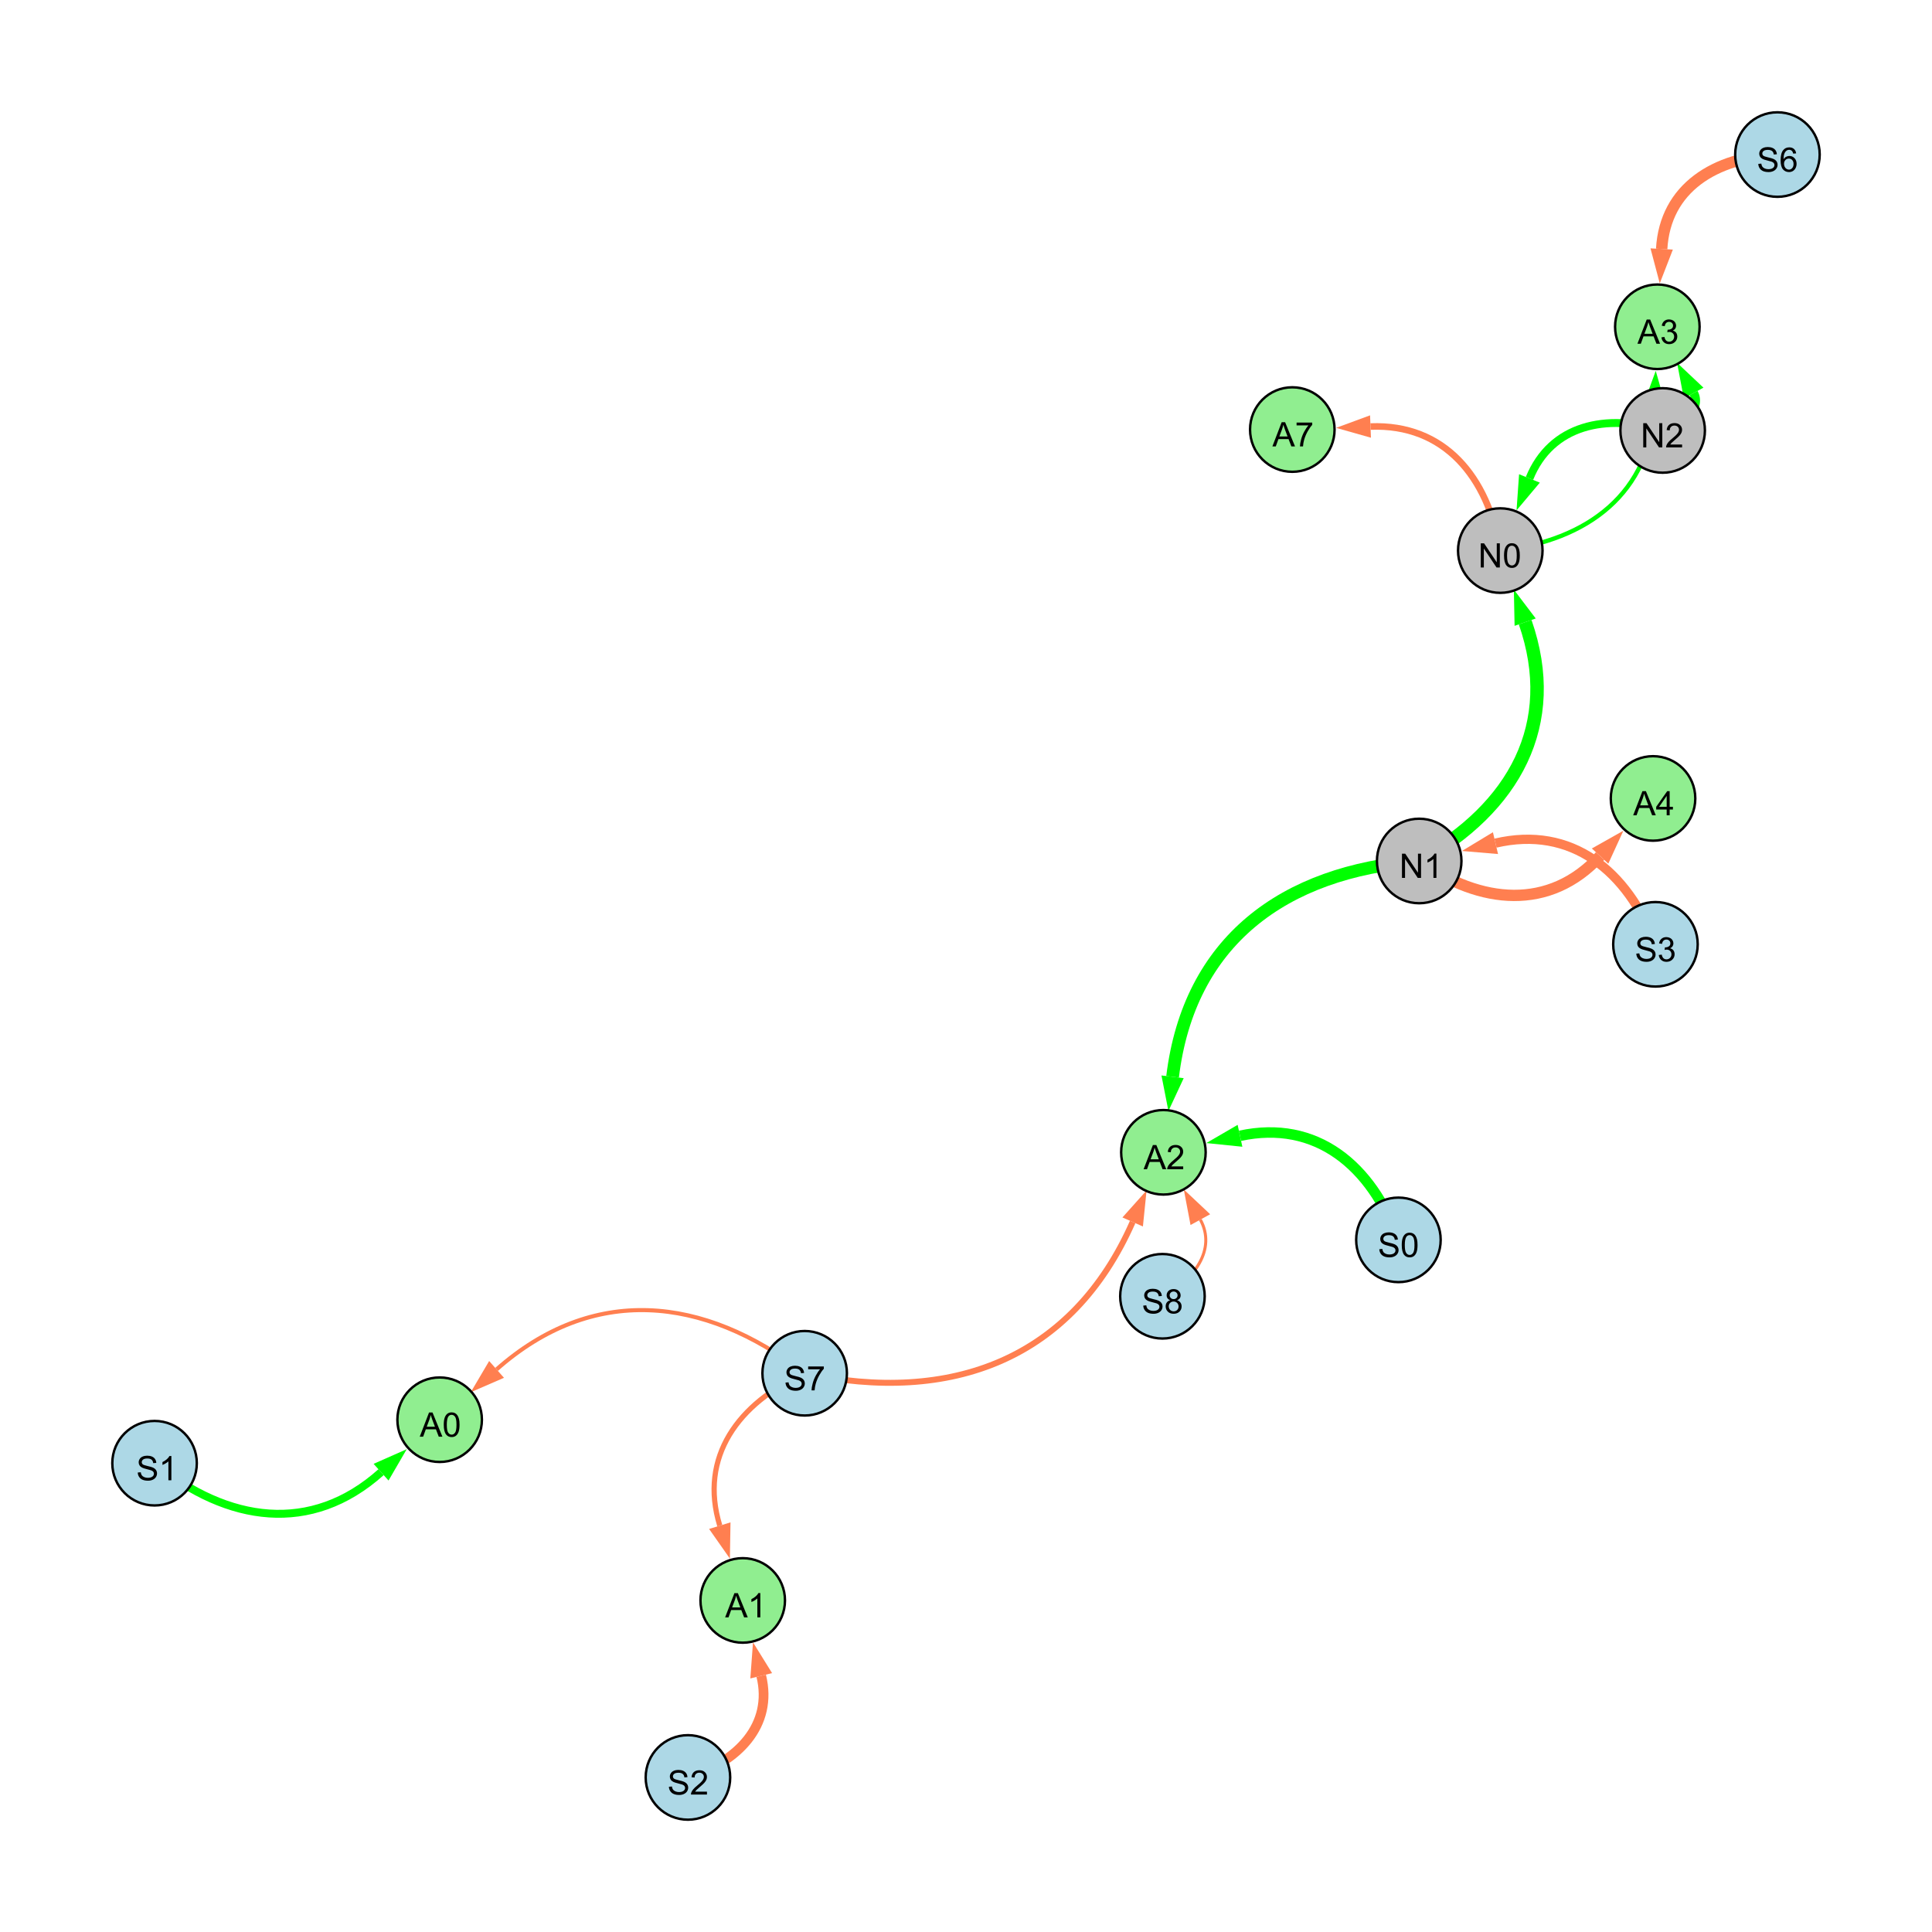 <?xml version="1.0" encoding="UTF-8"?>
<svg xmlns="http://www.w3.org/2000/svg" xmlns:xlink="http://www.w3.org/1999/xlink" width="800" height="800" viewBox="0 0 800 800">
<defs>
<g>
<g id="glyph-0-0">
<path d="M 1.066 0 L 1.066 -10.023 L 2.426 -10.023 L 7.691 -2.152 L 7.691 -10.023 L 8.961 -10.023 L 8.961 0 L 7.602 0 L 2.336 -7.875 L 2.336 0 Z M 1.066 0 "/>
</g>
<g id="glyph-0-1">
<path d="M 5.215 0 L 3.984 0 L 3.984 -7.84 C 3.688 -7.559 3.301 -7.277 2.82 -6.992 C 2.34 -6.711 1.906 -6.5 1.523 -6.359 L 1.523 -7.547 C 2.211 -7.871 2.812 -8.262 3.328 -8.723 C 3.844 -9.184 4.207 -9.629 4.422 -10.062 L 5.215 -10.062 Z M 5.215 0 "/>
</g>
<g id="glyph-0-2">
<path d="M 0.582 -4.941 C 0.582 -6.129 0.703 -7.082 0.945 -7.805 C 1.191 -8.527 1.555 -9.082 2.035 -9.477 C 2.516 -9.867 3.121 -10.062 3.848 -10.062 C 4.387 -10.062 4.859 -9.953 5.266 -9.738 C 5.668 -9.52 6.004 -9.211 6.27 -8.801 C 6.531 -8.395 6.738 -7.898 6.891 -7.312 C 7.039 -6.727 7.117 -5.938 7.117 -4.941 C 7.117 -3.766 6.996 -2.816 6.754 -2.094 C 6.512 -1.371 6.152 -0.816 5.672 -0.422 C 5.191 -0.027 4.582 0.172 3.848 0.172 C 2.883 0.172 2.125 -0.176 1.57 -0.867 C 0.91 -1.703 0.582 -3.059 0.582 -4.941 M 1.844 -4.941 C 1.844 -3.297 2.039 -2.203 2.422 -1.656 C 2.809 -1.113 3.285 -0.84 3.848 -0.84 C 4.414 -0.84 4.891 -1.113 5.273 -1.66 C 5.66 -2.207 5.852 -3.301 5.852 -4.941 C 5.852 -6.594 5.66 -7.688 5.273 -8.23 C 4.891 -8.773 4.41 -9.043 3.836 -9.043 C 3.27 -9.043 2.82 -8.805 2.48 -8.328 C 2.059 -7.715 1.844 -6.586 1.844 -4.941 Z M 1.844 -4.941 "/>
</g>
<g id="glyph-0-3">
<path d="M 0.629 -3.219 L 1.879 -3.328 C 1.938 -2.828 2.078 -2.418 2.293 -2.094 C 2.512 -1.773 2.848 -1.516 3.301 -1.316 C 3.758 -1.117 4.27 -1.02 4.84 -1.02 C 5.344 -1.02 5.793 -1.094 6.18 -1.242 C 6.566 -1.395 6.855 -1.602 7.043 -1.863 C 7.234 -2.125 7.328 -2.41 7.328 -2.719 C 7.328 -3.035 7.238 -3.309 7.055 -3.543 C 6.871 -3.777 6.57 -3.977 6.152 -4.137 C 5.883 -4.242 5.289 -4.402 4.367 -4.625 C 3.449 -4.844 2.805 -5.055 2.434 -5.25 C 1.953 -5.5 1.598 -5.812 1.363 -6.184 C 1.129 -6.555 1.012 -6.969 1.012 -7.43 C 1.012 -7.938 1.156 -8.41 1.441 -8.848 C 1.73 -9.289 2.148 -9.621 2.699 -9.852 C 3.25 -10.078 3.863 -10.191 4.539 -10.191 C 5.281 -10.191 5.938 -10.074 6.504 -9.832 C 7.07 -9.594 7.508 -9.242 7.812 -8.777 C 8.117 -8.312 8.281 -7.785 8.305 -7.199 L 7.035 -7.102 C 6.965 -7.734 6.734 -8.215 6.34 -8.539 C 5.945 -8.863 5.363 -9.023 4.594 -9.023 C 3.793 -9.023 3.207 -8.875 2.84 -8.582 C 2.473 -8.289 2.289 -7.934 2.289 -7.52 C 2.289 -7.16 2.422 -6.863 2.68 -6.633 C 2.934 -6.398 3.602 -6.16 4.68 -5.918 C 5.758 -5.672 6.496 -5.461 6.898 -5.277 C 7.48 -5.008 7.91 -4.668 8.188 -4.254 C 8.469 -3.844 8.605 -3.367 8.605 -2.828 C 8.605 -2.297 8.453 -1.793 8.148 -1.324 C 7.844 -0.852 7.406 -0.484 6.832 -0.223 C 6.262 0.039 5.617 0.172 4.902 0.172 C 3.996 0.172 3.234 0.039 2.621 -0.227 C 2.008 -0.488 1.527 -0.887 1.18 -1.418 C 0.832 -1.949 0.648 -2.551 0.629 -3.219 Z M 0.629 -3.219 "/>
</g>
<g id="glyph-0-4">
<path d="M 0.586 -2.645 L 1.82 -2.809 C 1.961 -2.113 2.199 -1.609 2.539 -1.301 C 2.879 -0.996 3.293 -0.84 3.781 -0.84 C 4.359 -0.84 4.848 -1.043 5.246 -1.441 C 5.645 -1.844 5.844 -2.34 5.844 -2.934 C 5.844 -3.496 5.66 -3.965 5.289 -4.332 C 4.922 -4.699 4.453 -4.883 3.883 -4.883 C 3.648 -4.883 3.359 -4.836 3.016 -4.742 L 3.152 -5.824 C 3.234 -5.816 3.301 -5.812 3.352 -5.812 C 3.875 -5.812 4.344 -5.945 4.766 -6.219 C 5.184 -6.492 5.395 -6.914 5.395 -7.484 C 5.395 -7.938 5.242 -8.309 4.938 -8.605 C 4.629 -8.902 4.234 -9.051 3.754 -9.051 C 3.273 -9.051 2.875 -8.898 2.555 -8.602 C 2.238 -8.297 2.031 -7.848 1.941 -7.246 L 0.711 -7.465 C 0.859 -8.289 1.203 -8.93 1.734 -9.383 C 2.27 -9.836 2.934 -10.062 3.727 -10.062 C 4.273 -10.062 4.777 -9.945 5.234 -9.711 C 5.695 -9.477 6.047 -9.156 6.293 -8.75 C 6.535 -8.344 6.656 -7.914 6.656 -7.457 C 6.656 -7.023 6.543 -6.629 6.309 -6.273 C 6.078 -5.918 5.734 -5.637 5.277 -5.43 C 5.871 -5.289 6.328 -5.008 6.656 -4.578 C 6.984 -4.145 7.148 -3.605 7.148 -2.961 C 7.148 -2.086 6.832 -1.344 6.195 -0.734 C 5.555 -0.125 4.75 0.18 3.773 0.18 C 2.895 0.18 2.164 -0.086 1.582 -0.609 C 1 -1.133 0.672 -1.812 0.586 -2.645 Z M 0.586 -2.645 "/>
</g>
<g id="glyph-0-5">
<path d="M 7.047 -1.184 L 7.047 0 L 0.422 0 C 0.414 -0.297 0.461 -0.582 0.566 -0.855 C 0.734 -1.305 1.008 -1.75 1.379 -2.188 C 1.75 -2.625 2.285 -3.133 2.988 -3.703 C 4.078 -4.598 4.812 -5.305 5.195 -5.828 C 5.578 -6.348 5.77 -6.844 5.77 -7.309 C 5.77 -7.797 5.594 -8.207 5.246 -8.543 C 4.898 -8.875 4.445 -9.043 3.883 -9.043 C 3.289 -9.043 2.816 -8.867 2.461 -8.512 C 2.105 -8.156 1.926 -7.664 1.922 -7.035 L 0.656 -7.164 C 0.742 -8.109 1.07 -8.828 1.633 -9.32 C 2.199 -9.816 2.957 -10.062 3.91 -10.062 C 4.871 -10.062 5.633 -9.797 6.195 -9.262 C 6.754 -8.73 7.035 -8.07 7.035 -7.281 C 7.035 -6.879 6.953 -6.484 6.789 -6.098 C 6.625 -5.711 6.352 -5.301 5.973 -4.875 C 5.59 -4.445 4.957 -3.859 4.074 -3.109 C 3.336 -2.492 2.863 -2.07 2.652 -1.848 C 2.441 -1.629 2.27 -1.406 2.133 -1.184 Z M 7.047 -1.184 "/>
</g>
<g id="glyph-0-6">
<path d="M -0.02 0 L 3.828 -10.023 L 5.258 -10.023 L 9.359 0 L 7.848 0 L 6.68 -3.035 L 2.488 -3.035 L 1.387 0 L -0.02 0 M 2.871 -4.117 L 6.27 -4.117 L 5.223 -6.891 C 4.902 -7.734 4.668 -8.426 4.512 -8.969 C 4.383 -8.328 4.203 -7.688 3.973 -7.055 Z M 2.871 -4.117 "/>
</g>
<g id="glyph-0-7">
<path d="M 4.523 0 L 4.523 -2.398 L 0.18 -2.398 L 0.18 -3.527 L 4.75 -10.023 L 5.758 -10.023 L 5.758 -3.527 L 7.109 -3.527 L 7.109 -2.398 L 5.758 -2.398 L 5.758 0 L 4.523 0 M 4.523 -3.527 L 4.523 -8.047 L 1.387 -3.527 Z M 4.523 -3.527 "/>
</g>
<g id="glyph-0-8">
<path d="M 6.965 -7.566 L 5.742 -7.473 C 5.633 -7.953 5.477 -8.305 5.277 -8.523 C 4.945 -8.875 4.535 -9.051 4.047 -9.051 C 3.656 -9.051 3.312 -8.941 3.016 -8.723 C 2.629 -8.441 2.32 -8.027 2.098 -7.484 C 1.875 -6.941 1.758 -6.172 1.75 -5.168 C 2.047 -5.617 2.41 -5.953 2.836 -6.172 C 3.266 -6.391 3.715 -6.5 4.184 -6.5 C 5.004 -6.5 5.703 -6.199 6.277 -5.594 C 6.855 -4.992 7.145 -4.211 7.145 -3.254 C 7.145 -2.625 7.008 -2.039 6.738 -1.5 C 6.465 -0.961 6.094 -0.547 5.617 -0.258 C 5.145 0.027 4.609 0.172 4.008 0.172 C 2.98 0.172 2.145 -0.207 1.496 -0.961 C 0.852 -1.715 0.527 -2.957 0.527 -4.688 C 0.527 -6.625 0.883 -8.035 1.602 -8.914 C 2.223 -9.68 3.066 -10.062 4.121 -10.062 C 4.91 -10.062 5.555 -9.84 6.059 -9.398 C 6.562 -8.957 6.867 -8.348 6.965 -7.566 M 1.941 -3.246 C 1.941 -2.824 2.031 -2.418 2.211 -2.031 C 2.391 -1.645 2.645 -1.348 2.969 -1.145 C 3.289 -0.941 3.629 -0.84 3.984 -0.84 C 4.504 -0.84 4.953 -1.051 5.324 -1.469 C 5.699 -1.891 5.887 -2.457 5.887 -3.18 C 5.887 -3.871 5.699 -4.418 5.332 -4.816 C 4.961 -5.215 4.5 -5.414 3.938 -5.414 C 3.383 -5.414 2.91 -5.215 2.523 -4.816 C 2.137 -4.418 1.941 -3.895 1.941 -3.246 Z M 1.941 -3.246 "/>
</g>
<g id="glyph-0-9">
<path d="M 0.664 -8.711 L 0.664 -9.891 L 7.148 -9.891 L 7.148 -8.934 C 6.512 -8.254 5.879 -7.352 5.254 -6.227 C 4.625 -5.102 4.141 -3.945 3.801 -2.754 C 3.555 -1.918 3.398 -0.996 3.328 0 L 2.062 0 C 2.078 -0.789 2.234 -1.742 2.531 -2.859 C 2.824 -3.973 3.25 -5.051 3.805 -6.086 C 4.359 -7.125 4.945 -8 5.57 -8.711 Z M 0.664 -8.711 "/>
</g>
<g id="glyph-0-10">
<path d="M 2.477 -5.434 C 1.965 -5.621 1.586 -5.887 1.34 -6.234 C 1.094 -6.582 0.969 -6.996 0.969 -7.477 C 0.969 -8.207 1.234 -8.82 1.758 -9.316 C 2.281 -9.812 2.977 -10.062 3.848 -10.062 C 4.723 -10.062 5.43 -9.809 5.961 -9.301 C 6.492 -8.793 6.762 -8.172 6.762 -7.445 C 6.762 -6.98 6.641 -6.574 6.395 -6.23 C 6.152 -5.887 5.781 -5.621 5.285 -5.434 C 5.898 -5.234 6.367 -4.91 6.688 -4.465 C 7.012 -4.016 7.172 -3.484 7.172 -2.863 C 7.172 -2.008 6.867 -1.289 6.262 -0.703 C 5.656 -0.121 4.859 0.172 3.867 0.172 C 2.879 0.172 2.082 -0.121 1.477 -0.707 C 0.871 -1.293 0.566 -2.023 0.566 -2.898 C 0.566 -3.551 0.734 -4.098 1.062 -4.535 C 1.395 -4.977 1.863 -5.273 2.477 -5.434 M 2.227 -7.52 C 2.227 -7.047 2.383 -6.656 2.688 -6.359 C 2.992 -6.055 3.387 -5.906 3.875 -5.906 C 4.352 -5.906 4.738 -6.055 5.043 -6.355 C 5.344 -6.652 5.496 -7.02 5.496 -7.453 C 5.496 -7.902 5.34 -8.281 5.027 -8.59 C 4.715 -8.898 4.328 -9.051 3.863 -9.051 C 3.395 -9.051 3.004 -8.898 2.695 -8.602 C 2.383 -8.297 2.227 -7.938 2.227 -7.52 M 1.832 -2.891 C 1.832 -2.539 1.914 -2.203 2.082 -1.875 C 2.246 -1.547 2.496 -1.289 2.824 -1.109 C 3.152 -0.93 3.504 -0.84 3.883 -0.84 C 4.469 -0.84 4.957 -1.031 5.34 -1.406 C 5.723 -1.785 5.914 -2.266 5.914 -2.852 C 5.914 -3.441 5.715 -3.934 5.32 -4.32 C 4.926 -4.707 4.434 -4.902 3.844 -4.902 C 3.262 -4.902 2.785 -4.711 2.402 -4.328 C 2.023 -3.945 1.832 -3.465 1.832 -2.891 Z M 1.832 -2.891 "/>
</g>
</g>
</defs>
<rect x="-80" y="-80" width="960" height="960" fill="rgb(100%, 100%, 100%)" fill-opacity="1"/>
<path fill="none" stroke-width="5.574" stroke-linecap="butt" stroke-linejoin="miter" stroke="rgb(0%, 100%, 0%)" stroke-opacity="1" stroke-miterlimit="10" d="M 587.656 356.512 C 627.008 334.52 646.254 299.949 631.539 257.621 "/>
<path fill-rule="nonzero" fill="rgb(0%, 100%, 0%)" fill-opacity="1" d="M 626.855 244.148 L 635.918 256.102 L 627.16 259.145 L 626.855 244.148 "/>
<path fill="none" stroke-width="3.829" stroke-linecap="butt" stroke-linejoin="miter" stroke="rgb(100%, 49.804%, 31.373%)" stroke-opacity="1" stroke-miterlimit="10" d="M 685.488 391.016 C 673.879 360.488 650.684 341.77 619.246 349.125 "/>
<path fill-rule="nonzero" fill="rgb(100%, 49.804%, 31.373%)" fill-opacity="1" d="M 605.352 352.371 L 618.188 344.609 L 620.301 353.637 L 605.352 352.371 "/>
<path fill="none" stroke-width="3.27" stroke-linecap="butt" stroke-linejoin="miter" stroke="rgb(0%, 100%, 0%)" stroke-opacity="1" stroke-miterlimit="10" d="M 688.473 178.242 C 665.121 171.074 642.289 175.898 633.312 198.109 "/>
<path fill-rule="nonzero" fill="rgb(0%, 100%, 0%)" fill-opacity="1" d="M 627.965 211.336 L 629.016 196.371 L 637.609 199.844 L 627.965 211.336 "/>
<path fill="none" stroke-width="3.698" stroke-linecap="butt" stroke-linejoin="miter" stroke="rgb(0%, 100%, 0%)" stroke-opacity="1" stroke-miterlimit="10" d="M 688.473 178.242 C 696.621 176.281 704.73 169.016 701.293 162.742 "/>
<path fill-rule="nonzero" fill="rgb(0%, 100%, 0%)" fill-opacity="1" d="M 694.441 150.227 L 705.359 160.516 L 697.227 164.969 L 694.441 150.227 "/>
<path fill="none" stroke-width="3.275" stroke-linecap="butt" stroke-linejoin="miter" stroke="rgb(0%, 100%, 0%)" stroke-opacity="1" stroke-miterlimit="10" d="M 64 605.879 C 94.332 630.566 128.891 635.484 157.793 609.598 "/>
<path fill-rule="nonzero" fill="rgb(0%, 100%, 0%)" fill-opacity="1" d="M 168.418 600.082 L 160.883 613.051 L 154.699 606.145 L 168.418 600.082 "/>
<path fill="none" stroke-width="4.686" stroke-linecap="butt" stroke-linejoin="miter" stroke="rgb(100%, 49.804%, 31.373%)" stroke-opacity="1" stroke-miterlimit="10" d="M 587.656 356.512 C 613.133 374.555 641.684 377.172 662.555 354.473 "/>
<path fill-rule="nonzero" fill="rgb(100%, 49.804%, 31.373%)" fill-opacity="1" d="M 672.211 343.973 L 665.969 357.609 L 659.145 351.336 L 672.211 343.973 "/>
<path fill="none" stroke-width="1.78" stroke-linecap="butt" stroke-linejoin="miter" stroke="rgb(0%, 100%, 0%)" stroke-opacity="1" stroke-miterlimit="10" d="M 621.234 227.984 C 657.562 223.887 683.758 204.008 685.086 167.809 "/>
<path fill-rule="nonzero" fill="rgb(0%, 100%, 0%)" fill-opacity="1" d="M 685.605 153.555 L 689.719 167.98 L 680.453 167.641 L 685.605 153.555 "/>
<path fill="none" stroke-width="4.712" stroke-linecap="butt" stroke-linejoin="miter" stroke="rgb(100%, 49.804%, 31.373%)" stroke-opacity="1" stroke-miterlimit="10" d="M 736 64 C 710.246 65.047 689.465 77.812 688.062 103.098 "/>
<path fill-rule="nonzero" fill="rgb(100%, 49.804%, 31.373%)" fill-opacity="1" d="M 687.273 117.344 L 683.434 102.84 L 692.691 103.355 L 687.273 117.344 "/>
<path fill="none" stroke-width="4.337" stroke-linecap="butt" stroke-linejoin="miter" stroke="rgb(0%, 100%, 0%)" stroke-opacity="1" stroke-miterlimit="10" d="M 579.059 513.402 C 567.965 482.641 545.066 463.5 513.457 470.312 "/>
<path fill-rule="nonzero" fill="rgb(0%, 100%, 0%)" fill-opacity="1" d="M 499.512 473.316 L 512.48 465.781 L 514.434 474.844 L 499.512 473.316 "/>
<path fill="none" stroke-width="4.03" stroke-linecap="butt" stroke-linejoin="miter" stroke="rgb(100%, 49.804%, 31.373%)" stroke-opacity="1" stroke-miterlimit="10" d="M 284.859 736 C 305.496 729.551 320.223 714.387 315.199 693.902 "/>
<path fill-rule="nonzero" fill="rgb(100%, 49.804%, 31.373%)" fill-opacity="1" d="M 311.801 680.047 L 319.699 692.797 L 310.695 695.008 L 311.801 680.047 "/>
<path fill="none" stroke-width="2.467" stroke-linecap="butt" stroke-linejoin="miter" stroke="rgb(100%, 49.804%, 31.373%)" stroke-opacity="1" stroke-miterlimit="10" d="M 333.199 568.637 C 394.129 581.711 443.938 562.828 469.016 505.992 "/>
<path fill-rule="nonzero" fill="rgb(100%, 49.804%, 31.373%)" fill-opacity="1" d="M 474.773 492.941 L 473.254 507.863 L 464.773 504.121 L 474.773 492.941 "/>
<path fill="none" stroke-width="1.69" stroke-linecap="butt" stroke-linejoin="miter" stroke="rgb(100%, 49.804%, 31.373%)" stroke-opacity="1" stroke-miterlimit="10" d="M 333.199 568.637 C 291.07 536.211 245.285 531.988 205.621 567.043 "/>
<path fill-rule="nonzero" fill="rgb(100%, 49.804%, 31.373%)" fill-opacity="1" d="M 194.93 576.488 L 202.551 563.566 L 208.691 570.516 L 194.93 576.488 "/>
<path fill="none" stroke-width="5.271" stroke-linecap="butt" stroke-linejoin="miter" stroke="rgb(0%, 100%, 0%)" stroke-opacity="1" stroke-miterlimit="10" d="M 587.656 356.512 C 531.273 360.773 492.332 389.969 485.539 445.887 "/>
<path fill-rule="nonzero" fill="rgb(0%, 100%, 0%)" fill-opacity="1" d="M 483.82 460.047 L 480.938 445.328 L 490.141 446.445 L 483.82 460.047 "/>
<path fill="none" stroke-width="2.718" stroke-linecap="butt" stroke-linejoin="miter" stroke="rgb(100%, 49.804%, 31.373%)" stroke-opacity="1" stroke-miterlimit="10" d="M 621.234 227.984 C 616.164 197.426 598.062 175.441 567.496 176.617 "/>
<path fill-rule="nonzero" fill="rgb(100%, 49.804%, 31.373%)" fill-opacity="1" d="M 553.242 177.168 L 567.316 171.984 L 567.676 181.25 L 553.242 177.168 "/>
<path fill="none" stroke-width="1.248" stroke-linecap="butt" stroke-linejoin="miter" stroke="rgb(100%, 49.804%, 31.373%)" stroke-opacity="1" stroke-miterlimit="10" d="M 481.344 536.758 C 494.508 530.102 503.777 517.309 497.035 505.023 "/>
<path fill-rule="nonzero" fill="rgb(100%, 49.804%, 31.373%)" fill-opacity="1" d="M 490.176 492.516 L 501.098 502.793 L 492.973 507.25 L 490.176 492.516 "/>
<path fill="none" stroke-width="2.157" stroke-linecap="butt" stroke-linejoin="miter" stroke="rgb(100%, 49.804%, 31.373%)" stroke-opacity="1" stroke-miterlimit="10" d="M 333.199 568.637 C 305.707 580.887 289.344 603.344 298.051 631.742 "/>
<path fill-rule="nonzero" fill="rgb(100%, 49.804%, 31.373%)" fill-opacity="1" d="M 302.234 645.383 L 293.621 633.102 L 302.484 630.383 L 302.234 645.383 "/>
<path fill-rule="nonzero" fill="rgb(74.51%, 74.51%, 74.51%)" fill-opacity="1" stroke-width="1" stroke-linecap="butt" stroke-linejoin="miter" stroke="rgb(0%, 0%, 0%)" stroke-opacity="1" stroke-miterlimit="10" d="M 605.156 356.512 C 605.156 366.176 597.32 374.012 587.656 374.012 C 577.992 374.012 570.156 366.176 570.156 356.512 C 570.156 346.844 577.992 339.012 587.656 339.012 C 597.32 339.012 605.156 346.844 605.156 356.512 "/>
<path fill-rule="nonzero" fill="rgb(74.51%, 74.51%, 74.51%)" fill-opacity="1" stroke-width="1" stroke-linecap="butt" stroke-linejoin="miter" stroke="rgb(0%, 0%, 0%)" stroke-opacity="1" stroke-miterlimit="10" d="M 638.734 227.984 C 638.734 237.648 630.898 245.484 621.234 245.484 C 611.57 245.484 603.734 237.648 603.734 227.984 C 603.734 218.316 611.57 210.484 621.234 210.484 C 630.898 210.484 638.734 218.316 638.734 227.984 "/>
<path fill-rule="nonzero" fill="rgb(67.843%, 84.706%, 90.196%)" fill-opacity="1" stroke-width="1" stroke-linecap="butt" stroke-linejoin="miter" stroke="rgb(0%, 0%, 0%)" stroke-opacity="1" stroke-miterlimit="10" d="M 702.988 391.016 C 702.988 400.68 695.152 408.516 685.488 408.516 C 675.82 408.516 667.988 400.68 667.988 391.016 C 667.988 381.348 675.82 373.516 685.488 373.516 C 695.152 373.516 702.988 381.348 702.988 391.016 "/>
<path fill-rule="nonzero" fill="rgb(74.51%, 74.51%, 74.51%)" fill-opacity="1" stroke-width="1" stroke-linecap="butt" stroke-linejoin="miter" stroke="rgb(0%, 0%, 0%)" stroke-opacity="1" stroke-miterlimit="10" d="M 705.973 178.242 C 705.973 187.906 698.141 195.742 688.473 195.742 C 678.809 195.742 670.973 187.906 670.973 178.242 C 670.973 168.578 678.809 160.742 688.473 160.742 C 698.141 160.742 705.973 168.578 705.973 178.242 "/>
<path fill-rule="nonzero" fill="rgb(56.471%, 93.333%, 56.471%)" fill-opacity="1" stroke-width="1" stroke-linecap="butt" stroke-linejoin="miter" stroke="rgb(0%, 0%, 0%)" stroke-opacity="1" stroke-miterlimit="10" d="M 703.773 135.312 C 703.773 144.98 695.941 152.812 686.273 152.812 C 676.609 152.812 668.773 144.98 668.773 135.312 C 668.773 125.648 676.609 117.812 686.273 117.812 C 695.941 117.812 703.773 125.648 703.773 135.312 "/>
<path fill-rule="nonzero" fill="rgb(67.843%, 84.706%, 90.196%)" fill-opacity="1" stroke-width="1" stroke-linecap="butt" stroke-linejoin="miter" stroke="rgb(0%, 0%, 0%)" stroke-opacity="1" stroke-miterlimit="10" d="M 81.5 605.879 C 81.5 615.543 73.664 623.379 64 623.379 C 54.336 623.379 46.5 615.543 46.5 605.879 C 46.5 596.211 54.336 588.379 64 588.379 C 73.664 588.379 81.5 596.211 81.5 605.879 "/>
<path fill-rule="nonzero" fill="rgb(56.471%, 93.333%, 56.471%)" fill-opacity="1" stroke-width="1" stroke-linecap="butt" stroke-linejoin="miter" stroke="rgb(0%, 0%, 0%)" stroke-opacity="1" stroke-miterlimit="10" d="M 199.547 587.875 C 199.547 597.539 191.711 605.375 182.047 605.375 C 172.383 605.375 164.547 597.539 164.547 587.875 C 164.547 578.211 172.383 570.375 182.047 570.375 C 191.711 570.375 199.547 578.211 199.547 587.875 "/>
<path fill-rule="nonzero" fill="rgb(56.471%, 93.333%, 56.471%)" fill-opacity="1" stroke-width="1" stroke-linecap="butt" stroke-linejoin="miter" stroke="rgb(0%, 0%, 0%)" stroke-opacity="1" stroke-miterlimit="10" d="M 701.988 330.617 C 701.988 340.281 694.156 348.117 684.488 348.117 C 674.824 348.117 666.988 340.281 666.988 330.617 C 666.988 320.949 674.824 313.117 684.488 313.117 C 694.156 313.117 701.988 320.949 701.988 330.617 "/>
<path fill-rule="nonzero" fill="rgb(67.843%, 84.706%, 90.196%)" fill-opacity="1" stroke-width="1" stroke-linecap="butt" stroke-linejoin="miter" stroke="rgb(0%, 0%, 0%)" stroke-opacity="1" stroke-miterlimit="10" d="M 753.5 64 C 753.5 73.664 745.664 81.5 736 81.5 C 726.336 81.5 718.5 73.664 718.5 64 C 718.5 54.336 726.336 46.5 736 46.5 C 745.664 46.5 753.5 54.336 753.5 64 "/>
<path fill-rule="nonzero" fill="rgb(67.843%, 84.706%, 90.196%)" fill-opacity="1" stroke-width="1" stroke-linecap="butt" stroke-linejoin="miter" stroke="rgb(0%, 0%, 0%)" stroke-opacity="1" stroke-miterlimit="10" d="M 596.559 513.402 C 596.559 523.07 588.723 530.902 579.059 530.902 C 569.395 530.902 561.559 523.07 561.559 513.402 C 561.559 503.738 569.395 495.902 579.059 495.902 C 588.723 495.902 596.559 503.738 596.559 513.402 "/>
<path fill-rule="nonzero" fill="rgb(56.471%, 93.333%, 56.471%)" fill-opacity="1" stroke-width="1" stroke-linecap="butt" stroke-linejoin="miter" stroke="rgb(0%, 0%, 0%)" stroke-opacity="1" stroke-miterlimit="10" d="M 499.242 477.145 C 499.242 486.809 491.406 494.645 481.742 494.645 C 472.078 494.645 464.242 486.809 464.242 477.145 C 464.242 467.48 472.078 459.645 481.742 459.645 C 491.406 459.645 499.242 467.48 499.242 477.145 "/>
<path fill-rule="nonzero" fill="rgb(67.843%, 84.706%, 90.196%)" fill-opacity="1" stroke-width="1" stroke-linecap="butt" stroke-linejoin="miter" stroke="rgb(0%, 0%, 0%)" stroke-opacity="1" stroke-miterlimit="10" d="M 302.359 736 C 302.359 745.664 294.527 753.5 284.859 753.5 C 275.195 753.5 267.359 745.664 267.359 736 C 267.359 726.336 275.195 718.5 284.859 718.5 C 294.527 718.5 302.359 726.336 302.359 736 "/>
<path fill-rule="nonzero" fill="rgb(56.471%, 93.333%, 56.471%)" fill-opacity="1" stroke-width="1" stroke-linecap="butt" stroke-linejoin="miter" stroke="rgb(0%, 0%, 0%)" stroke-opacity="1" stroke-miterlimit="10" d="M 325.047 662.703 C 325.047 672.367 317.211 680.203 307.547 680.203 C 297.879 680.203 290.047 672.367 290.047 662.703 C 290.047 653.035 297.879 645.203 307.547 645.203 C 317.211 645.203 325.047 653.035 325.047 662.703 "/>
<path fill-rule="nonzero" fill="rgb(67.843%, 84.706%, 90.196%)" fill-opacity="1" stroke-width="1" stroke-linecap="butt" stroke-linejoin="miter" stroke="rgb(0%, 0%, 0%)" stroke-opacity="1" stroke-miterlimit="10" d="M 350.699 568.637 C 350.699 578.301 342.863 586.137 333.199 586.137 C 323.531 586.137 315.699 578.301 315.699 568.637 C 315.699 558.973 323.531 551.137 333.199 551.137 C 342.863 551.137 350.699 558.973 350.699 568.637 "/>
<path fill-rule="nonzero" fill="rgb(56.471%, 93.333%, 56.471%)" fill-opacity="1" stroke-width="1" stroke-linecap="butt" stroke-linejoin="miter" stroke="rgb(0%, 0%, 0%)" stroke-opacity="1" stroke-miterlimit="10" d="M 552.617 177.867 C 552.617 187.531 544.781 195.367 535.117 195.367 C 525.453 195.367 517.617 187.531 517.617 177.867 C 517.617 168.199 525.453 160.367 535.117 160.367 C 544.781 160.367 552.617 168.199 552.617 177.867 "/>
<path fill-rule="nonzero" fill="rgb(67.843%, 84.706%, 90.196%)" fill-opacity="1" stroke-width="1" stroke-linecap="butt" stroke-linejoin="miter" stroke="rgb(0%, 0%, 0%)" stroke-opacity="1" stroke-miterlimit="10" d="M 498.844 536.758 C 498.844 546.422 491.008 554.258 481.344 554.258 C 471.676 554.258 463.844 546.422 463.844 536.758 C 463.844 527.094 471.676 519.258 481.344 519.258 C 491.008 519.258 498.844 527.094 498.844 536.758 "/>
<g fill="rgb(0%, 0%, 0%)" fill-opacity="1">
<use xlink:href="#glyph-0-0" x="579.461" y="363.523"/>
<use xlink:href="#glyph-0-1" x="589.571" y="363.523"/>
</g>
<g fill="rgb(0%, 0%, 0%)" fill-opacity="1">
<use xlink:href="#glyph-0-0" x="612.09" y="234.996"/>
<use xlink:href="#glyph-0-2" x="622.2" y="234.996"/>
</g>
<g fill="rgb(0%, 0%, 0%)" fill-opacity="1">
<use xlink:href="#glyph-0-3" x="676.93" y="398.094"/>
<use xlink:href="#glyph-0-4" x="686.268" y="398.094"/>
</g>
<g fill="rgb(0%, 0%, 0%)" fill-opacity="1">
<use xlink:href="#glyph-0-0" x="679.363" y="185.258"/>
<use xlink:href="#glyph-0-5" x="689.474" y="185.258"/>
</g>
<g fill="rgb(0%, 0%, 0%)" fill-opacity="1">
<use xlink:href="#glyph-0-6" x="678.043" y="142.328"/>
<use xlink:href="#glyph-0-4" x="687.381" y="142.328"/>
</g>
<g fill="rgb(0%, 0%, 0%)" fill-opacity="1">
<use xlink:href="#glyph-0-3" x="56.41" y="612.957"/>
<use xlink:href="#glyph-0-1" x="65.748" y="612.957"/>
</g>
<g fill="rgb(0%, 0%, 0%)" fill-opacity="1">
<use xlink:href="#glyph-0-6" x="173.832" y="594.891"/>
<use xlink:href="#glyph-0-2" x="183.17" y="594.891"/>
</g>
<g fill="rgb(0%, 0%, 0%)" fill-opacity="1">
<use xlink:href="#glyph-0-6" x="676.277" y="337.609"/>
<use xlink:href="#glyph-0-7" x="685.615" y="337.609"/>
</g>
<g fill="rgb(0%, 0%, 0%)" fill-opacity="1">
<use xlink:href="#glyph-0-3" x="727.445" y="71.078"/>
<use xlink:href="#glyph-0-8" x="736.783" y="71.078"/>
</g>
<g fill="rgb(0%, 0%, 0%)" fill-opacity="1">
<use xlink:href="#glyph-0-3" x="570.516" y="520.484"/>
<use xlink:href="#glyph-0-2" x="579.854" y="520.484"/>
</g>
<g fill="rgb(0%, 0%, 0%)" fill-opacity="1">
<use xlink:href="#glyph-0-6" x="473.559" y="484.16"/>
<use xlink:href="#glyph-0-5" x="482.896" y="484.16"/>
</g>
<g fill="rgb(0%, 0%, 0%)" fill-opacity="1">
<use xlink:href="#glyph-0-3" x="276.355" y="743.078"/>
<use xlink:href="#glyph-0-5" x="285.693" y="743.078"/>
</g>
<g fill="rgb(0%, 0%, 0%)" fill-opacity="1">
<use xlink:href="#glyph-0-6" x="300.277" y="669.715"/>
<use xlink:href="#glyph-0-1" x="309.615" y="669.715"/>
</g>
<g fill="rgb(0%, 0%, 0%)" fill-opacity="1">
<use xlink:href="#glyph-0-3" x="324.641" y="575.715"/>
<use xlink:href="#glyph-0-9" x="333.979" y="575.715"/>
</g>
<g fill="rgb(0%, 0%, 0%)" fill-opacity="1">
<use xlink:href="#glyph-0-6" x="526.883" y="184.859"/>
<use xlink:href="#glyph-0-9" x="536.221" y="184.859"/>
</g>
<g fill="rgb(0%, 0%, 0%)" fill-opacity="1">
<use xlink:href="#glyph-0-3" x="472.773" y="543.836"/>
<use xlink:href="#glyph-0-10" x="482.111" y="543.836"/>
</g>
</svg>
